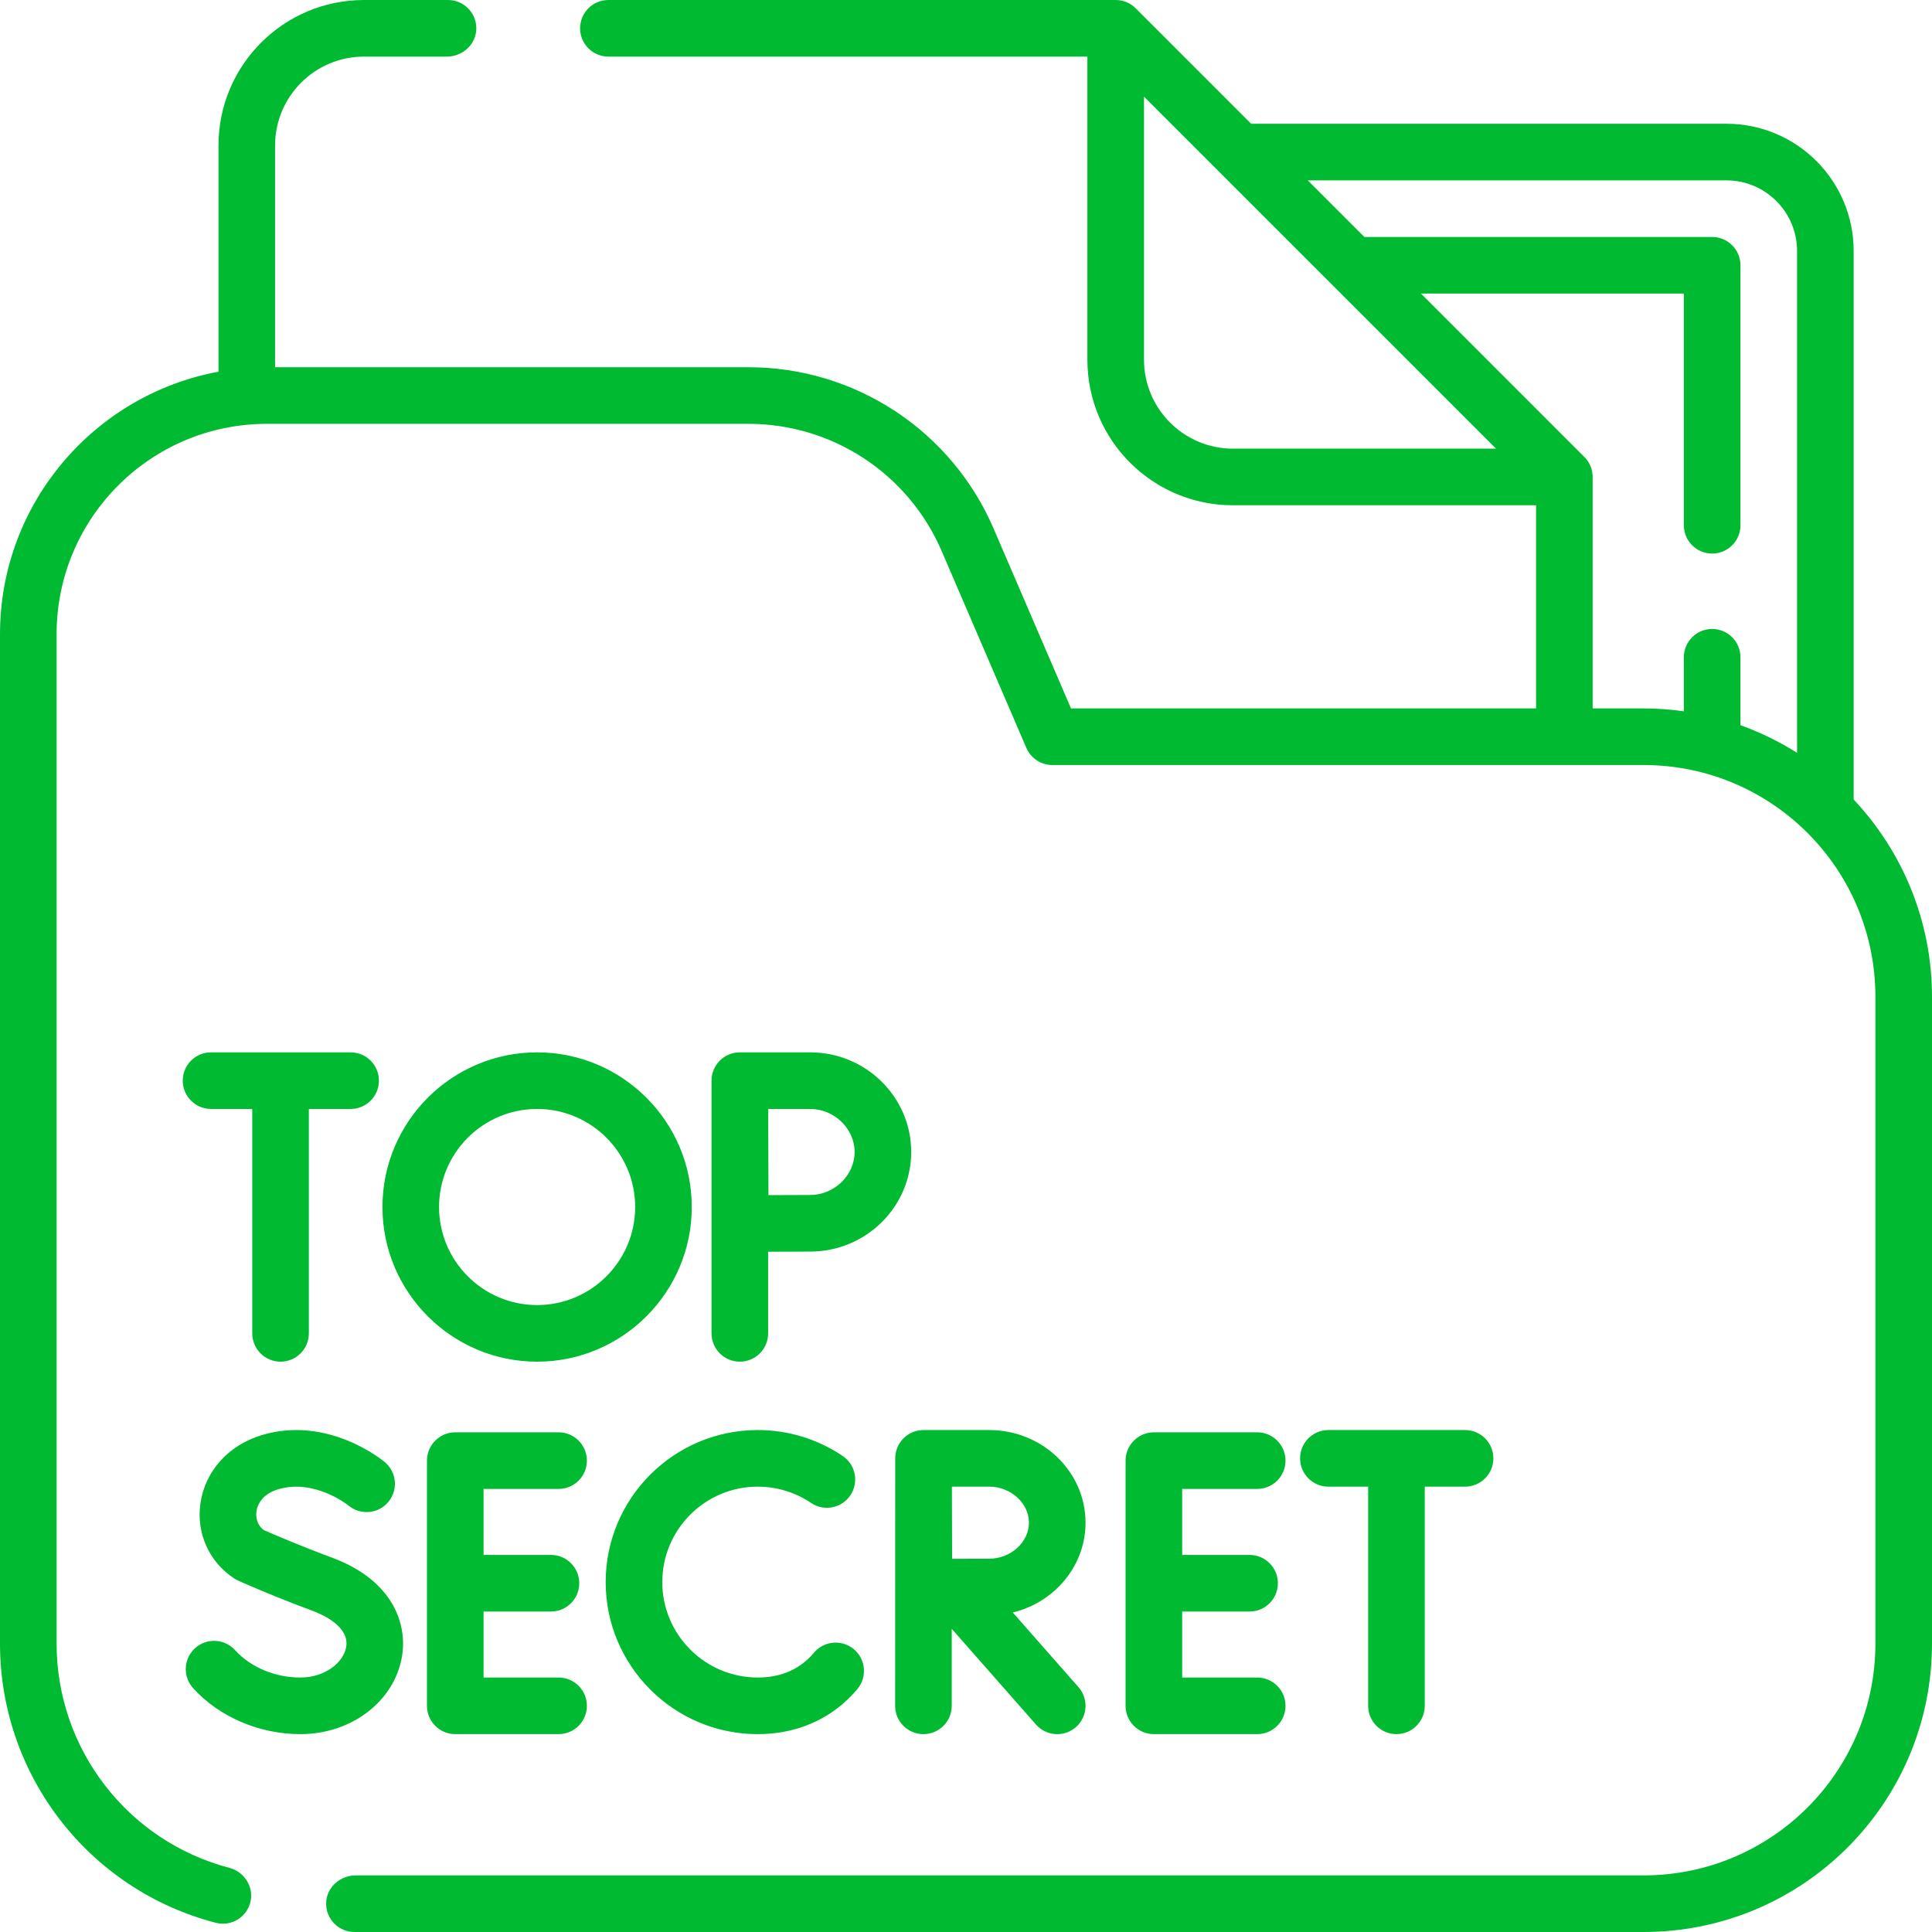 <svg width="512" height="512" viewBox="0 0 512 512" fill="#00BB31"
  xmlns="http://www.w3.org/2000/svg">
  <g clip-path="url(#clip0_1908_40629)">
    <path
      d="M491.24 211.883V66.51C491.24 47.893 476.148 32.8 457.53 32.8H331.577L300.974 2.197C299.567 0.79 297.659 0 295.67 2.07779e-08H161.23C159.241 2.07779e-08 157.333 0.79 155.927 2.197C154.52 3.603 153.73 5.511 153.73 7.5C153.73 9.489 154.52 11.397 155.927 12.803C157.333 14.21 159.241 15 161.23 15H288.17V95.33C288.17 116.632 305.438 133.9 326.74 133.9H407.071V187.74H283.827L263.318 140.083C257.857 127.381 248.79 116.559 237.24 108.958C225.691 101.357 212.165 97.311 198.339 97.319H72.9V38.57C72.9 25.553 83.453 15 96.47 15H118.416C122.523 15 126.104 11.836 126.227 7.731C126.258 6.727 126.087 5.727 125.724 4.791C125.361 3.854 124.814 3 124.115 2.279C123.415 1.558 122.579 0.985 121.654 0.593C120.729 0.202 119.734 -7.47397e-05 118.73 2.07779e-08L96.47 2.07779e-08C75.168 2.07779e-08 57.9 17.268 57.9 38.569V98.509C25.006 104.569 0 133.439 0 168.06V435.57C0 470.393 23.516 500.819 57.186 509.559C58.163 509.813 59.182 509.868 60.181 509.718C61.18 509.569 62.138 509.22 62.999 508.691C63.859 508.162 64.604 507.465 65.188 506.641C65.773 505.817 66.184 504.884 66.399 503.897C67.262 499.96 64.684 496.02 60.785 494.996C33.818 487.914 15 463.502 15 435.57V168.06C15 137.276 39.956 112.32 70.74 112.32H198.34C209.234 112.313 219.892 115.502 228.992 121.491C238.093 127.48 245.237 136.006 249.54 146.015L272.001 198.205C272.58 199.551 273.542 200.698 274.766 201.504C275.99 202.31 277.424 202.74 278.89 202.74H435.57C469.497 202.74 497 230.243 497 264.17V435.57C497 469.497 469.497 497 435.57 497H94.244C90.137 497 86.556 500.164 86.433 504.269C86.402 505.273 86.573 506.273 86.936 507.209C87.299 508.146 87.846 509 88.545 509.721C89.245 510.442 90.081 511.015 91.006 511.407C91.931 511.798 92.926 512 93.93 512H435.57C477.781 512 512 477.781 512 435.57V264.17C512 243.957 504.099 225.565 491.24 211.883ZM303.17 95.33V25.606L396.464 118.899H326.74C313.743 118.9 303.17 108.327 303.17 95.33ZM422.07 187.74V126.4C422.07 124.411 421.28 122.504 419.874 121.097L376.577 77.8H446.24V139.2C446.24 143.342 449.597 146.7 453.74 146.7C457.883 146.7 461.24 143.342 461.24 139.2V70.3C461.24 68.311 460.45 66.403 459.043 64.997C457.637 63.59 455.729 62.8 453.74 62.8H361.577L346.577 47.8H457.54C467.852 47.8 476.24 56.193 476.24 66.51V199.507C471.523 196.526 466.493 194.071 461.24 192.189V174.18C461.24 170.038 457.883 166.68 453.74 166.68C449.597 166.68 446.24 170.038 446.24 174.18V188.501C442.705 187.999 439.14 187.745 435.57 187.74H422.07Z" />
    <path
      d="M148.033 394.578C152.176 394.578 155.533 391.22 155.533 387.078C155.533 382.936 152.176 379.578 148.033 379.578H120.65C118.661 379.578 116.753 380.368 115.347 381.775C113.94 383.181 113.15 385.089 113.15 387.078V452.063C113.15 454.052 113.94 455.96 115.347 457.366C116.753 458.773 118.661 459.563 120.65 459.563H148.033C152.176 459.563 155.533 456.205 155.533 452.063C155.533 447.921 152.176 444.563 148.033 444.563H128.15V427.07H146.013C150.156 427.07 153.513 423.712 153.513 419.57C153.513 415.428 150.156 412.07 146.013 412.07H128.15V394.577H148.033V394.578ZM333.172 394.578C337.315 394.578 340.672 391.22 340.672 387.078C340.672 382.936 337.315 379.578 333.172 379.578H305.79C303.801 379.578 301.893 380.368 300.487 381.775C299.08 383.181 298.29 385.089 298.29 387.078V452.063C298.29 454.052 299.08 455.96 300.487 457.366C301.893 458.773 303.801 459.563 305.79 459.563H333.172C337.315 459.563 340.672 456.205 340.672 452.063C340.672 447.921 337.315 444.563 333.172 444.563H313.29V427.07H331.153C335.296 427.07 338.653 423.712 338.653 419.57C338.653 415.428 335.296 412.07 331.153 412.07H313.29V394.577H333.172V394.578ZM160.511 419.271C160.511 441.488 178.586 459.563 200.803 459.563C209.661 459.563 217.61 456.655 223.788 451.153C225.011 450.061 226.154 448.882 227.208 447.626C228.486 446.102 229.107 444.133 228.933 442.151C228.76 440.17 227.806 438.338 226.282 437.06C224.758 435.782 222.789 435.161 220.807 435.334C218.826 435.508 216.994 436.461 215.716 437.985C215.13 438.685 214.493 439.342 213.812 439.95C210.375 443.011 206 444.562 200.803 444.562C186.857 444.562 175.511 433.216 175.511 419.27C175.511 405.324 186.857 393.978 200.803 393.978C205.871 393.978 210.76 395.47 214.94 398.293C215.756 398.844 216.673 399.23 217.638 399.427C218.603 399.624 219.597 399.629 220.564 399.442C221.531 399.254 222.452 398.878 223.273 398.335C224.095 397.792 224.802 397.092 225.353 396.276C226.466 394.628 226.879 392.605 226.501 390.652C226.123 388.699 224.984 386.976 223.336 385.863C216.684 381.363 208.834 378.964 200.803 378.977C178.586 378.979 160.511 397.054 160.511 419.271ZM79.59 459.563C93.072 459.563 104.39 450.985 106.5 439.167C108.083 430.301 104.022 418.705 87.88 412.75C79.707 409.736 72.109 406.45 69.901 405.483C67.761 403.826 67.83 401.483 67.969 400.513C68.154 399.223 69.08 396.074 73.674 394.689C83.296 391.792 92.135 398.805 92.366 398.99C93.89 400.256 95.853 400.867 97.827 400.689C99.8 400.512 101.623 399.562 102.898 398.045C104.178 396.522 104.8 394.554 104.629 392.572C104.457 390.59 103.506 388.758 101.983 387.478C101.376 386.967 86.902 375.036 69.347 380.326C60.556 382.974 54.338 389.892 53.119 398.381C51.978 406.329 55.423 413.974 62.107 418.333C62.439 418.549 62.787 418.738 63.148 418.899C63.527 419.068 72.538 423.079 82.687 426.823C85.727 427.945 92.695 431.135 91.732 436.53C91.027 440.478 86.292 444.562 79.588 444.562C72.875 444.562 66.409 441.849 62.291 437.304C61.63 436.574 60.831 435.982 59.941 435.561C59.05 435.14 58.086 434.898 57.102 434.849C56.118 434.801 55.134 434.947 54.207 435.279C53.28 435.61 52.427 436.122 51.697 436.783C50.967 437.444 50.375 438.243 49.953 439.133C49.532 440.024 49.291 440.988 49.242 441.972C49.194 442.956 49.34 443.94 49.672 444.867C50.003 445.794 50.514 446.647 51.176 447.377C58.092 455.008 68.713 459.563 79.59 459.563ZM370.074 459.563C372.063 459.563 373.971 458.773 375.377 457.366C376.784 455.96 377.574 454.052 377.574 452.063V393.979H388.257C392.4 393.979 395.757 390.621 395.757 386.479C395.757 382.337 392.4 378.979 388.257 378.979H352.037C347.894 378.979 344.537 382.337 344.537 386.479C344.537 390.621 347.894 393.979 352.037 393.979H362.574V452.063C362.574 454.052 363.364 455.96 364.771 457.366C366.177 458.773 368.085 459.563 370.074 459.563ZM287.678 403.524C287.678 389.99 276.235 378.979 262.168 378.979H244.74C243.753 378.979 242.775 379.173 241.864 379.552C240.952 379.93 240.124 380.485 239.427 381.184C238.73 381.883 238.178 382.713 237.803 383.626C237.428 384.539 237.236 385.517 237.24 386.504L237.219 452.064C237.219 456.206 240.576 459.564 244.719 459.564C248.862 459.564 252.219 456.206 252.219 452.064V431.648L274.548 457.019C275.251 457.82 276.118 458.462 277.089 458.901C278.061 459.34 279.115 459.566 280.181 459.564C281.623 459.563 283.035 459.147 284.247 458.364C285.458 457.582 286.419 456.466 287.013 455.152C287.607 453.837 287.809 452.38 287.595 450.953C287.381 449.527 286.761 448.192 285.808 447.109L268.397 427.326C279.461 424.644 287.678 414.991 287.678 403.524ZM262.168 413.068C259.881 413.068 255.895 413.085 252.318 413.103C252.299 409.605 252.273 397.641 252.262 393.979H262.167C267.864 393.979 272.677 398.35 272.677 403.524C272.677 408.698 267.865 413.068 262.168 413.068ZM74.349 360.857C76.338 360.857 78.246 360.067 79.652 358.66C81.059 357.254 81.849 355.346 81.849 353.357V293.883H92.917C97.06 293.883 100.417 290.525 100.417 286.383C100.417 282.241 97.06 278.883 92.917 278.883H55.931C51.788 278.883 48.431 282.241 48.431 286.383C48.431 290.525 51.788 293.883 55.931 293.883H66.849V353.357C66.849 355.346 67.639 357.254 69.046 358.66C70.452 360.067 72.36 360.857 74.349 360.857ZM188.561 353.357C188.561 357.499 191.918 360.857 196.061 360.857C200.204 360.857 203.561 357.499 203.561 353.357V331.725C207.528 331.704 212.133 331.683 214.709 331.683C229.47 331.683 241.479 319.84 241.479 305.283C241.479 290.726 229.47 278.883 214.709 278.883H196.061C195.074 278.883 194.097 279.078 193.186 279.456C192.274 279.835 191.446 280.389 190.75 281.088C190.053 281.787 189.501 282.616 189.125 283.529C188.75 284.442 188.558 285.419 188.561 286.406V353.357ZM214.709 293.883C221.089 293.883 226.479 299.104 226.479 305.283C226.479 311.463 221.089 316.683 214.709 316.683C212.15 316.683 207.603 316.704 203.648 316.724C203.627 312.644 203.594 298.148 203.583 293.883H214.709ZM142.34 278.883C119.74 278.883 101.354 297.27 101.354 319.87C101.354 342.47 119.741 360.857 142.34 360.857C164.939 360.857 183.326 342.47 183.326 319.87C183.326 297.27 164.939 278.883 142.34 278.883ZM142.34 345.857C128.011 345.857 116.354 334.199 116.354 319.87C116.354 305.541 128.011 293.883 142.34 293.883C156.669 293.883 168.326 305.541 168.326 319.87C168.326 334.199 156.669 345.857 142.34 345.857Z" />
  </g>
  <defs>
    <clipPath id="clip0_1908_40629">
      <rect width="512" height="512" />
    </clipPath>
  </defs>
</svg>